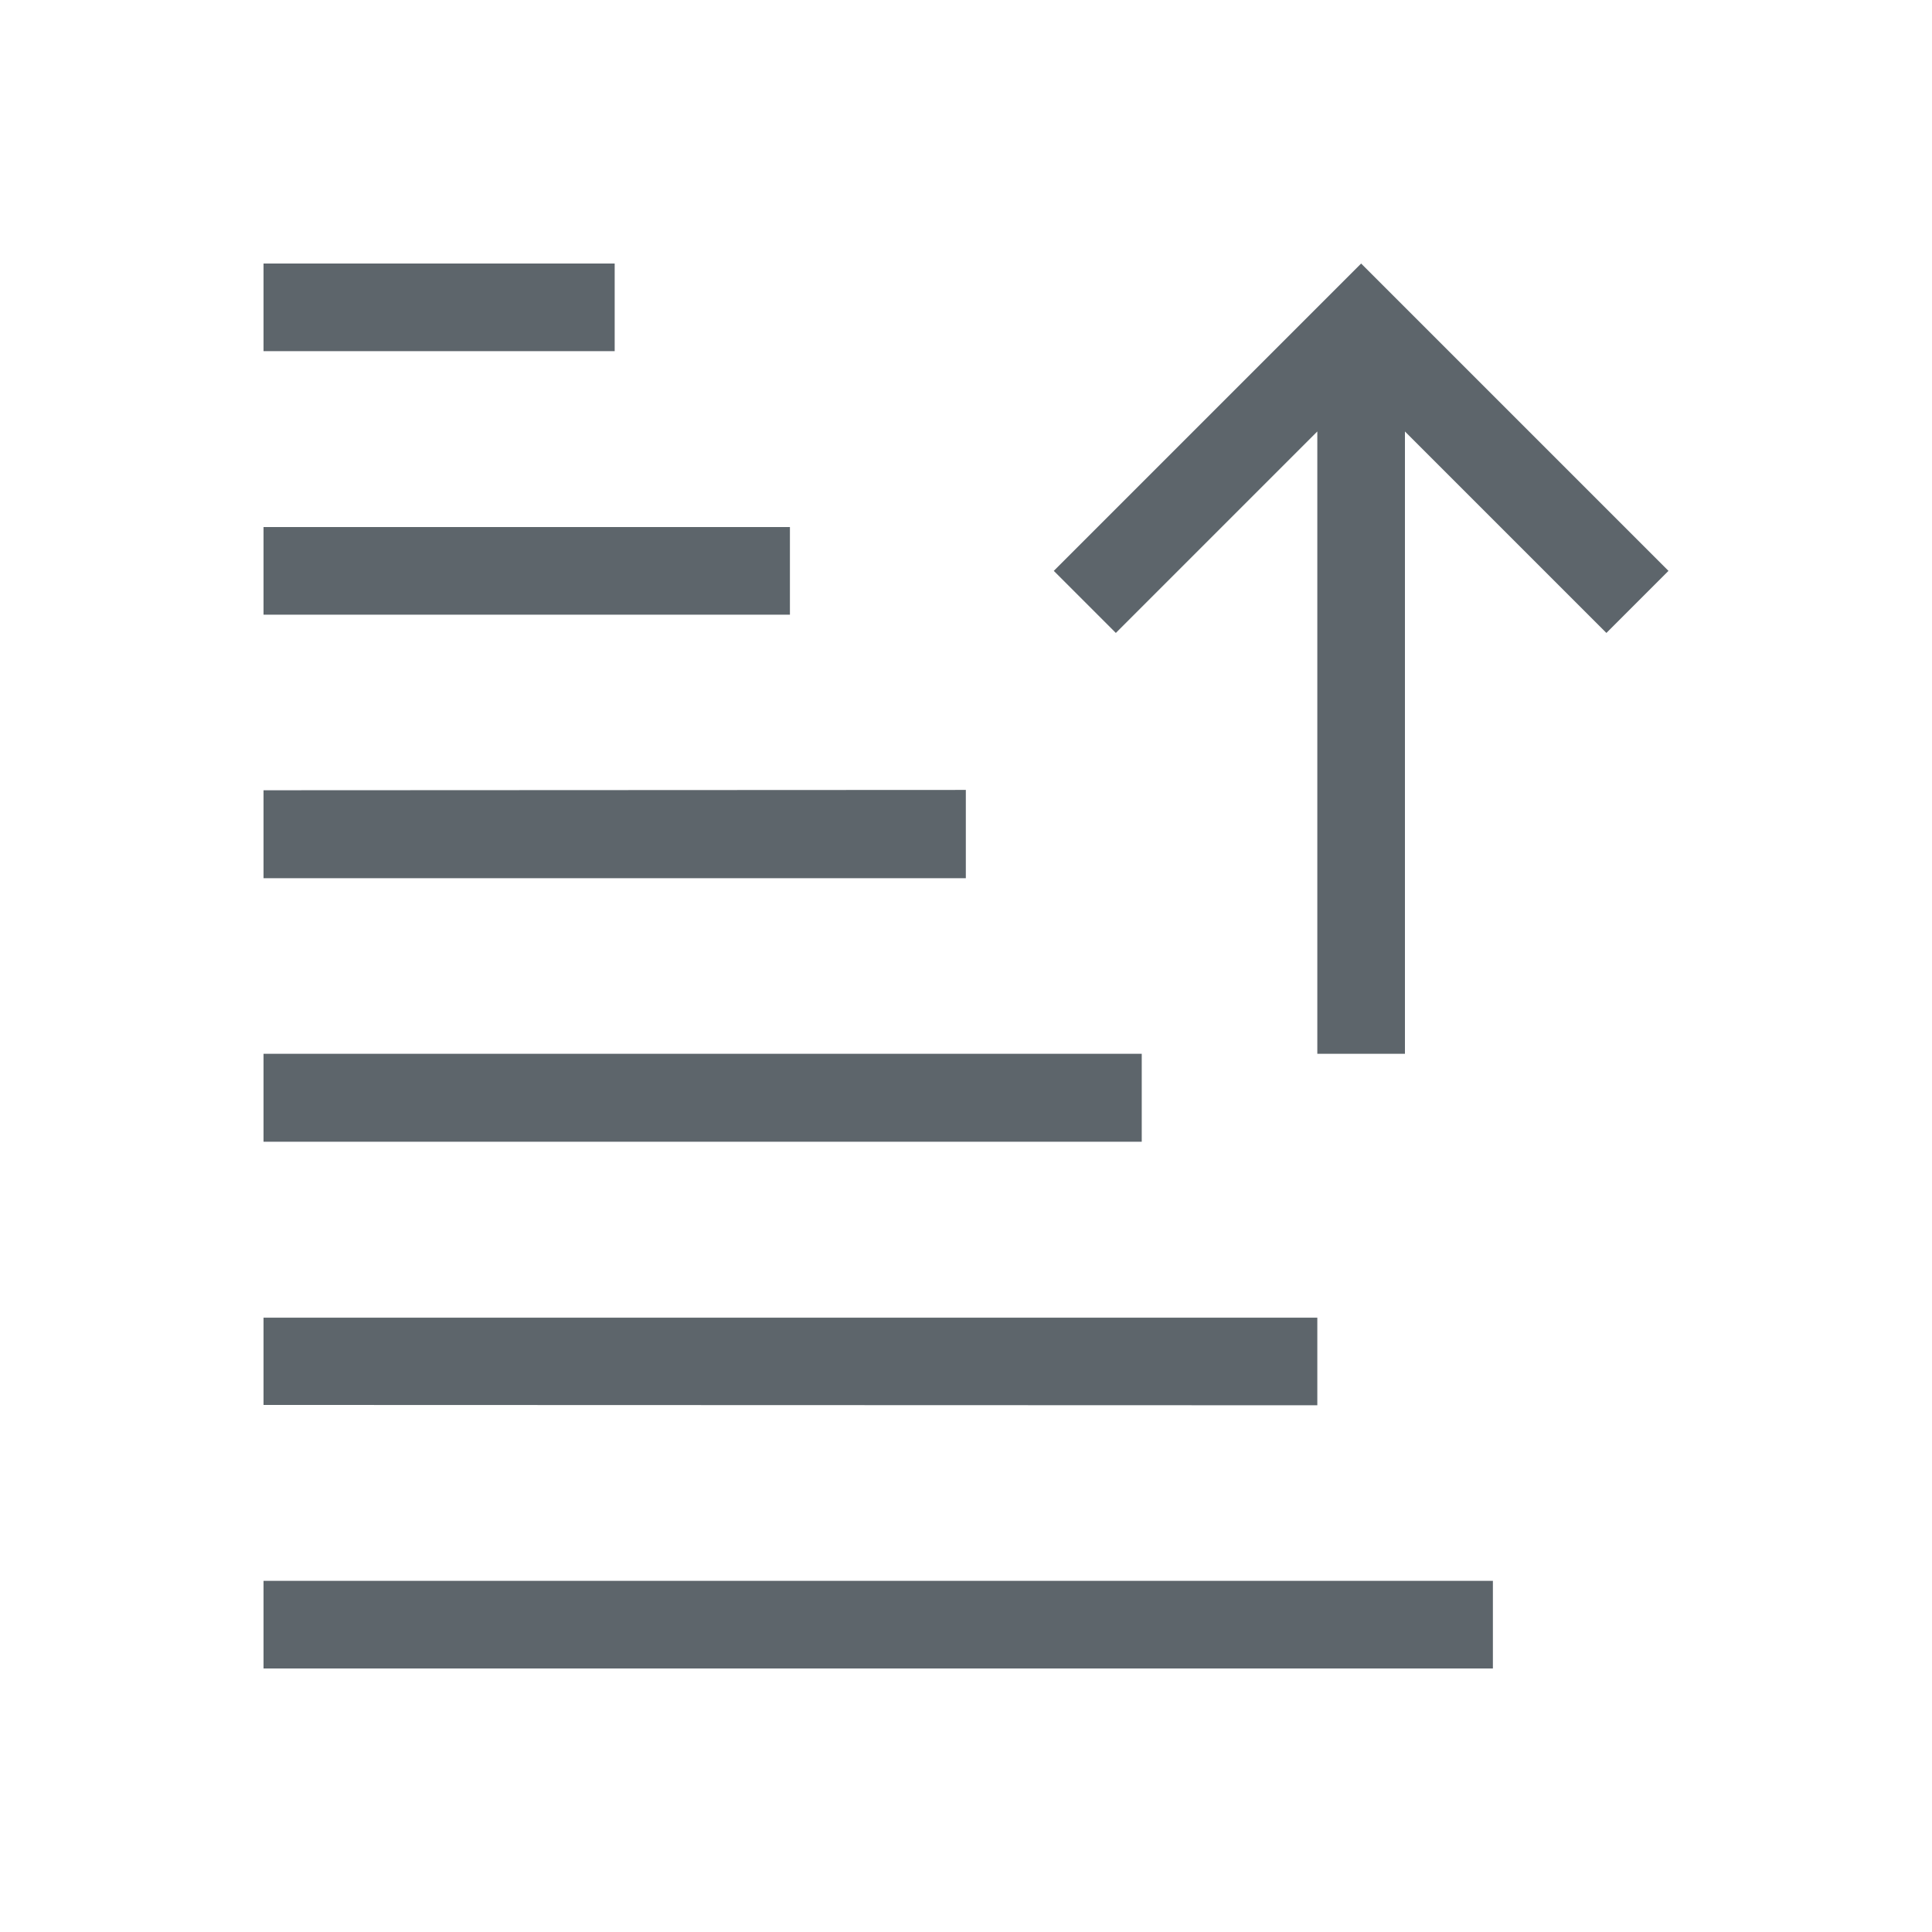 <svg height="22" viewBox="0 0 5.821 5.821" width="22" xmlns="http://www.w3.org/2000/svg"><g fill="currentColor" color="#5d656b"><path d="M3.969 3.175V1.3l-.607.607-.187-.187.926-.926.926.926-.187.187-.607-.607v1.875zM.794 5.027v-.264h3.704v.264zM.794 4.233V3.97h3.175v.264zM.794 3.44v-.265H3.44v.265zM.794.794v.264h1.058V.794zM.794 1.588v.264H2.38v-.264zM.794 2.381v.265H2.91V2.38z"/></g></svg>